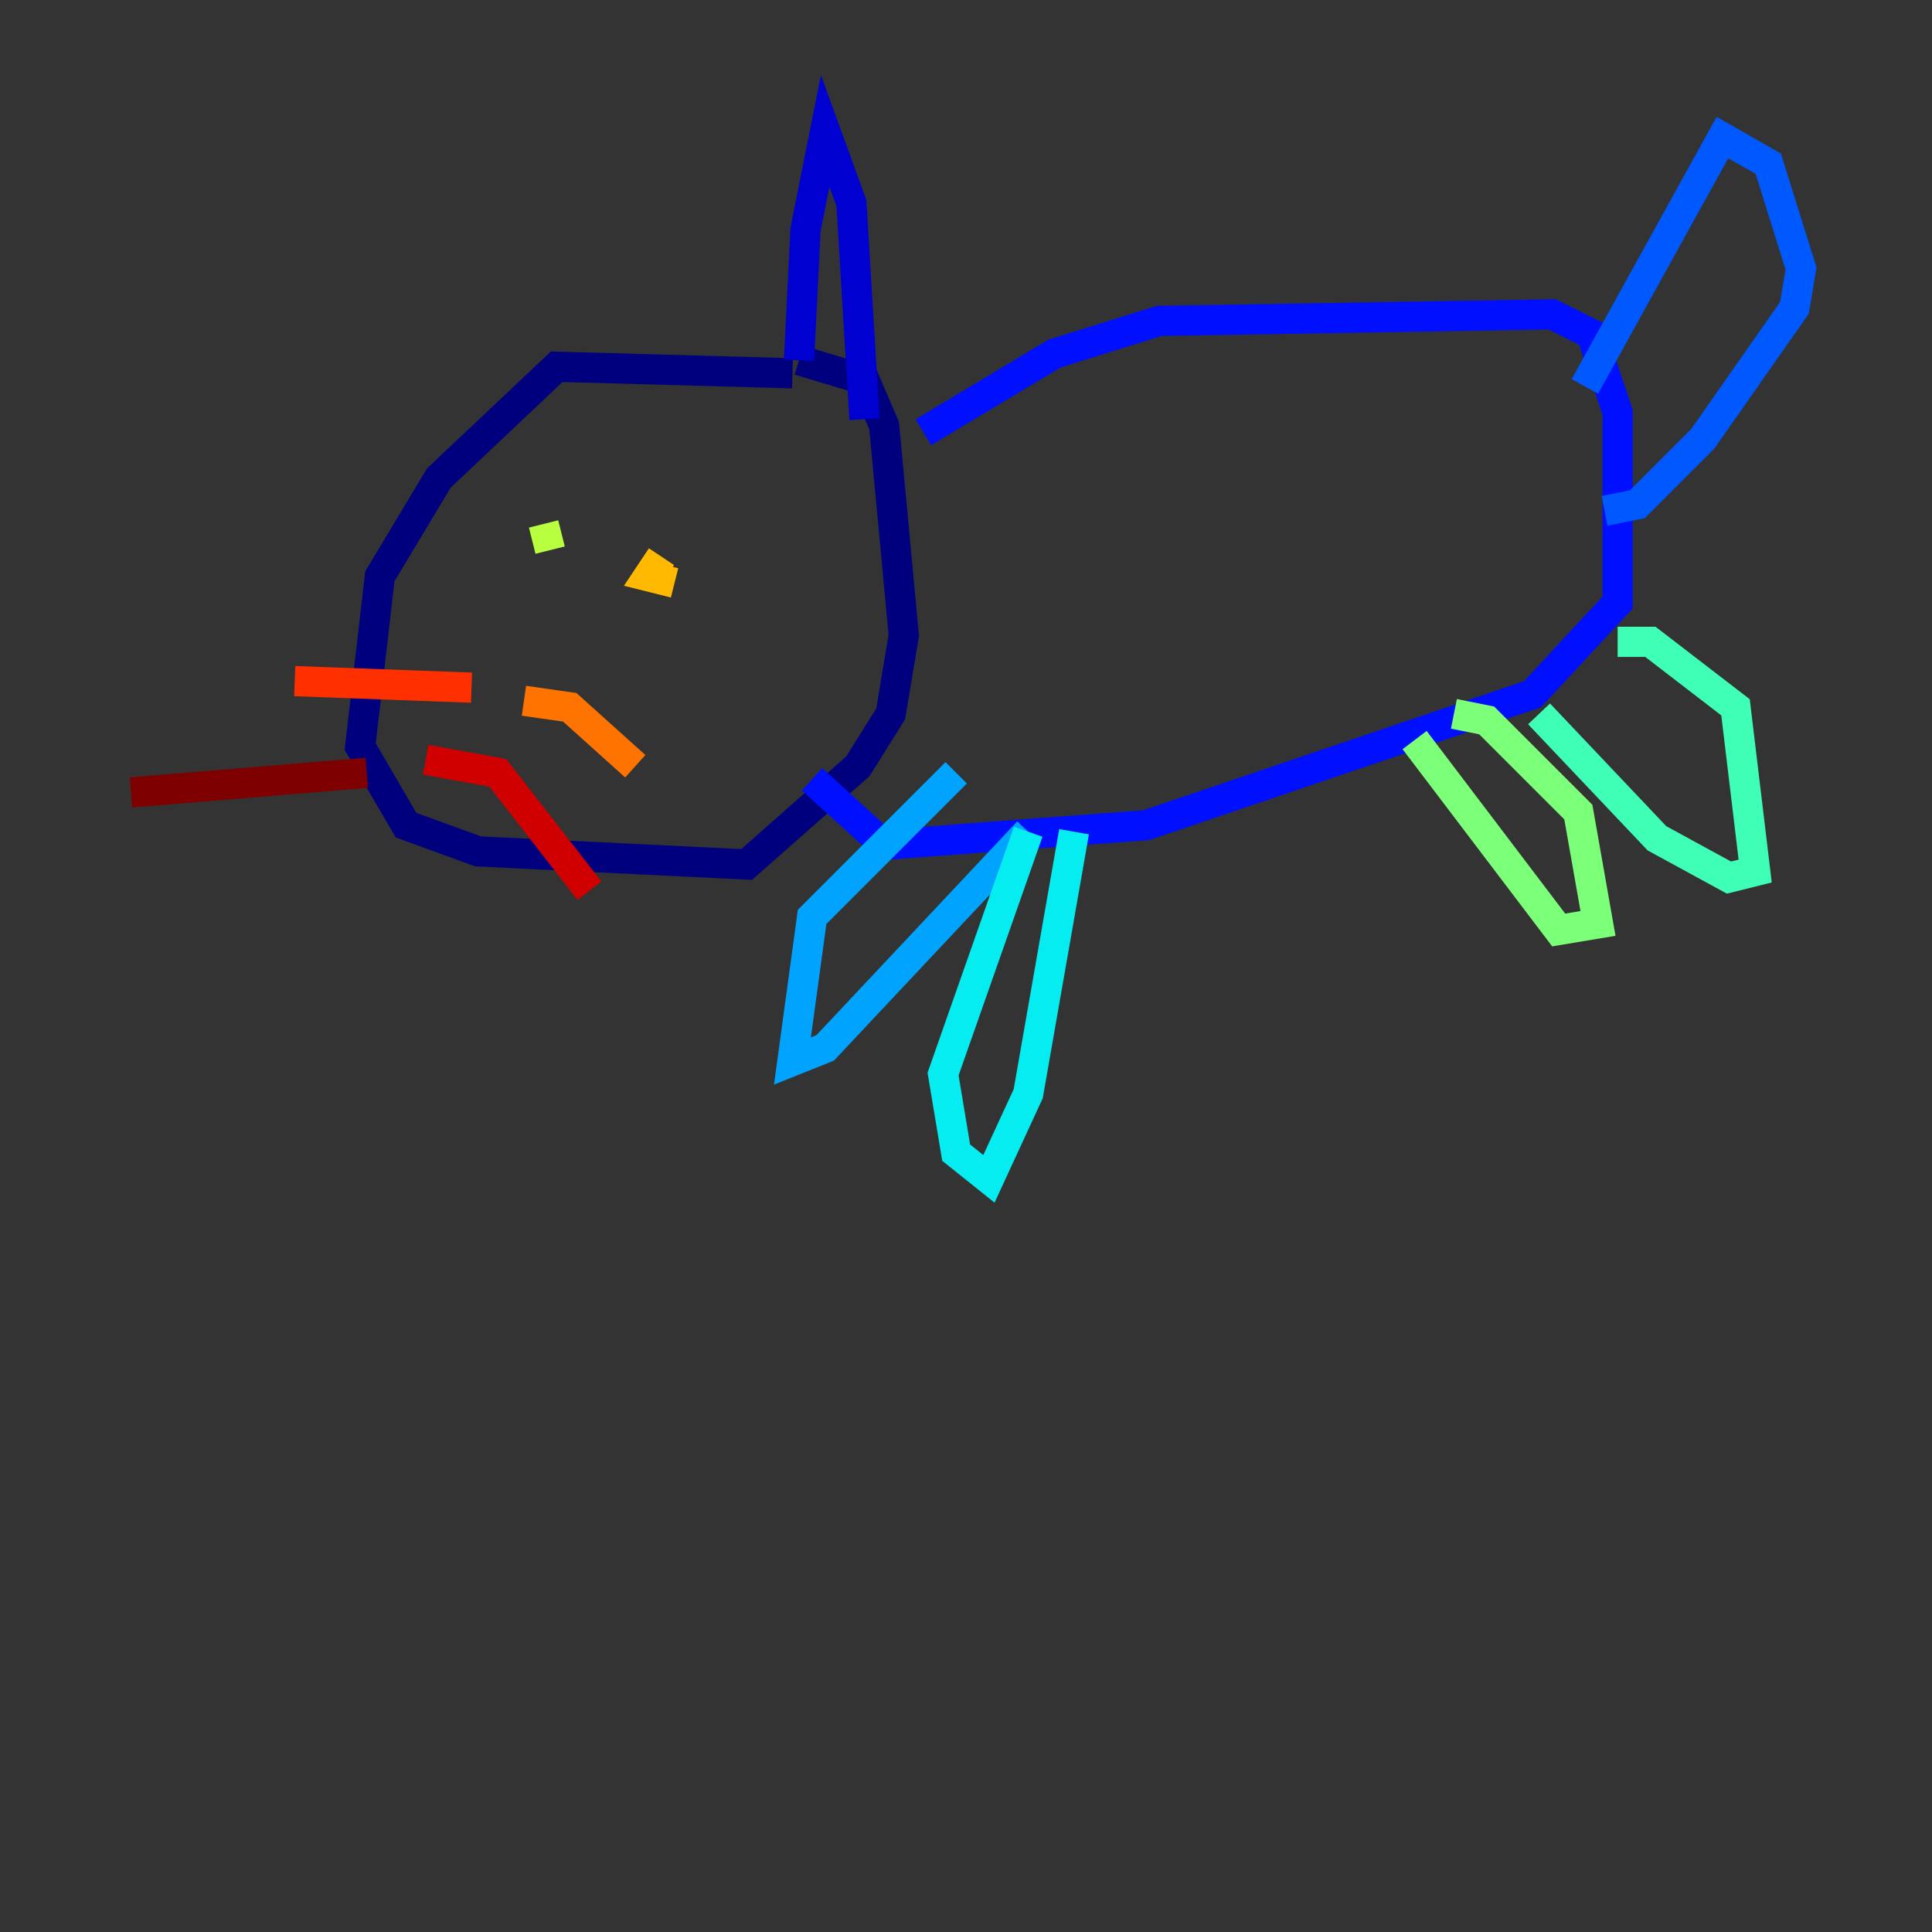 <?xml version="1.0" encoding="utf-8" ?>
<svg baseProfile="tiny" height="128" version="1.2" viewBox="0,0,128,128" width="128" xmlns="http://www.w3.org/2000/svg" xmlns:ev="http://www.w3.org/2001/xml-events" xmlns:xlink="http://www.w3.org/1999/xlink"><rect x="0" y="0" width="128" height="128" fill="#333333" stroke="none"/><defs /><polyline fill="none" points="52.502,24.732 36.881,24.298 29.071,31.675 25.166,38.183 23.864,49.464 26.902,54.671 31.675,56.407 49.464,57.275 56.841,50.766 59.01,47.295 59.878,42.088 58.576,28.203 57.275,25.166 52.936,23.864" stroke="#00007f" stroke-width="2" /><polyline fill="none" points="52.936,23.864 53.37,15.186 54.671,8.678 56.407,13.451 57.275,27.77" stroke="#0000d1" stroke-width="2" /><polyline fill="none" points="61.18,28.637 69.858,23.43 76.8,21.261 102.834,20.827 105.437,22.129 107.173,27.336 107.173,39.919 101.532,45.993 75.932,54.671 58.576,55.973 53.803,51.634" stroke="#0010ff" stroke-width="2" /><polyline fill="none" points="105.003,25.6 114.115,9.112 117.153,10.848 119.322,17.79 118.888,20.393 112.814,29.071 108.475,33.41 106.305,33.844" stroke="#0058ff" stroke-width="2" /><polyline fill="none" points="63.349,51.2 53.803,60.746 52.502,70.291 54.671,69.424 68.122,55.105" stroke="#00a4ff" stroke-width="2" /><polyline fill="none" points="68.122,55.105 62.481,71.159 63.349,76.366 65.519,78.102 68.122,72.461 71.159,55.105" stroke="#05ecf1" stroke-width="2" /><polyline fill="none" points="107.173,42.522 109.342,42.522 114.983,46.861 116.285,57.709 114.549,58.142 109.776,55.539 101.966,47.295" stroke="#3fffb7" stroke-width="2" /><polyline fill="none" points="96.325,47.295 98.495,47.729 104.57,53.803 105.871,61.18 103.268,61.614 93.722,49.031" stroke="#7cff79" stroke-width="2" /><polyline fill="none" points="36.014,34.712 36.447,36.447" stroke="#b7ff3f" stroke-width="2" /><polyline fill="none" points="44.258,34.278 44.258,34.278" stroke="#f1fc05" stroke-width="2" /><polyline fill="none" points="43.824,36.881 42.956,38.183 44.691,38.617" stroke="#ffb900" stroke-width="2" /><polyline fill="none" points="34.712,46.427 37.749,46.861 42.088,50.766" stroke="#ff7300" stroke-width="2" /><polyline fill="none" points="31.241,45.559 19.525,45.125" stroke="#ff3000" stroke-width="2" /><polyline fill="none" points="28.203,50.332 32.976,51.2 39.051,59.01" stroke="#d10000" stroke-width="2" /><polyline fill="none" points="24.298,51.2 8.678,52.502" stroke="#7f0000" stroke-width="2" /></svg>